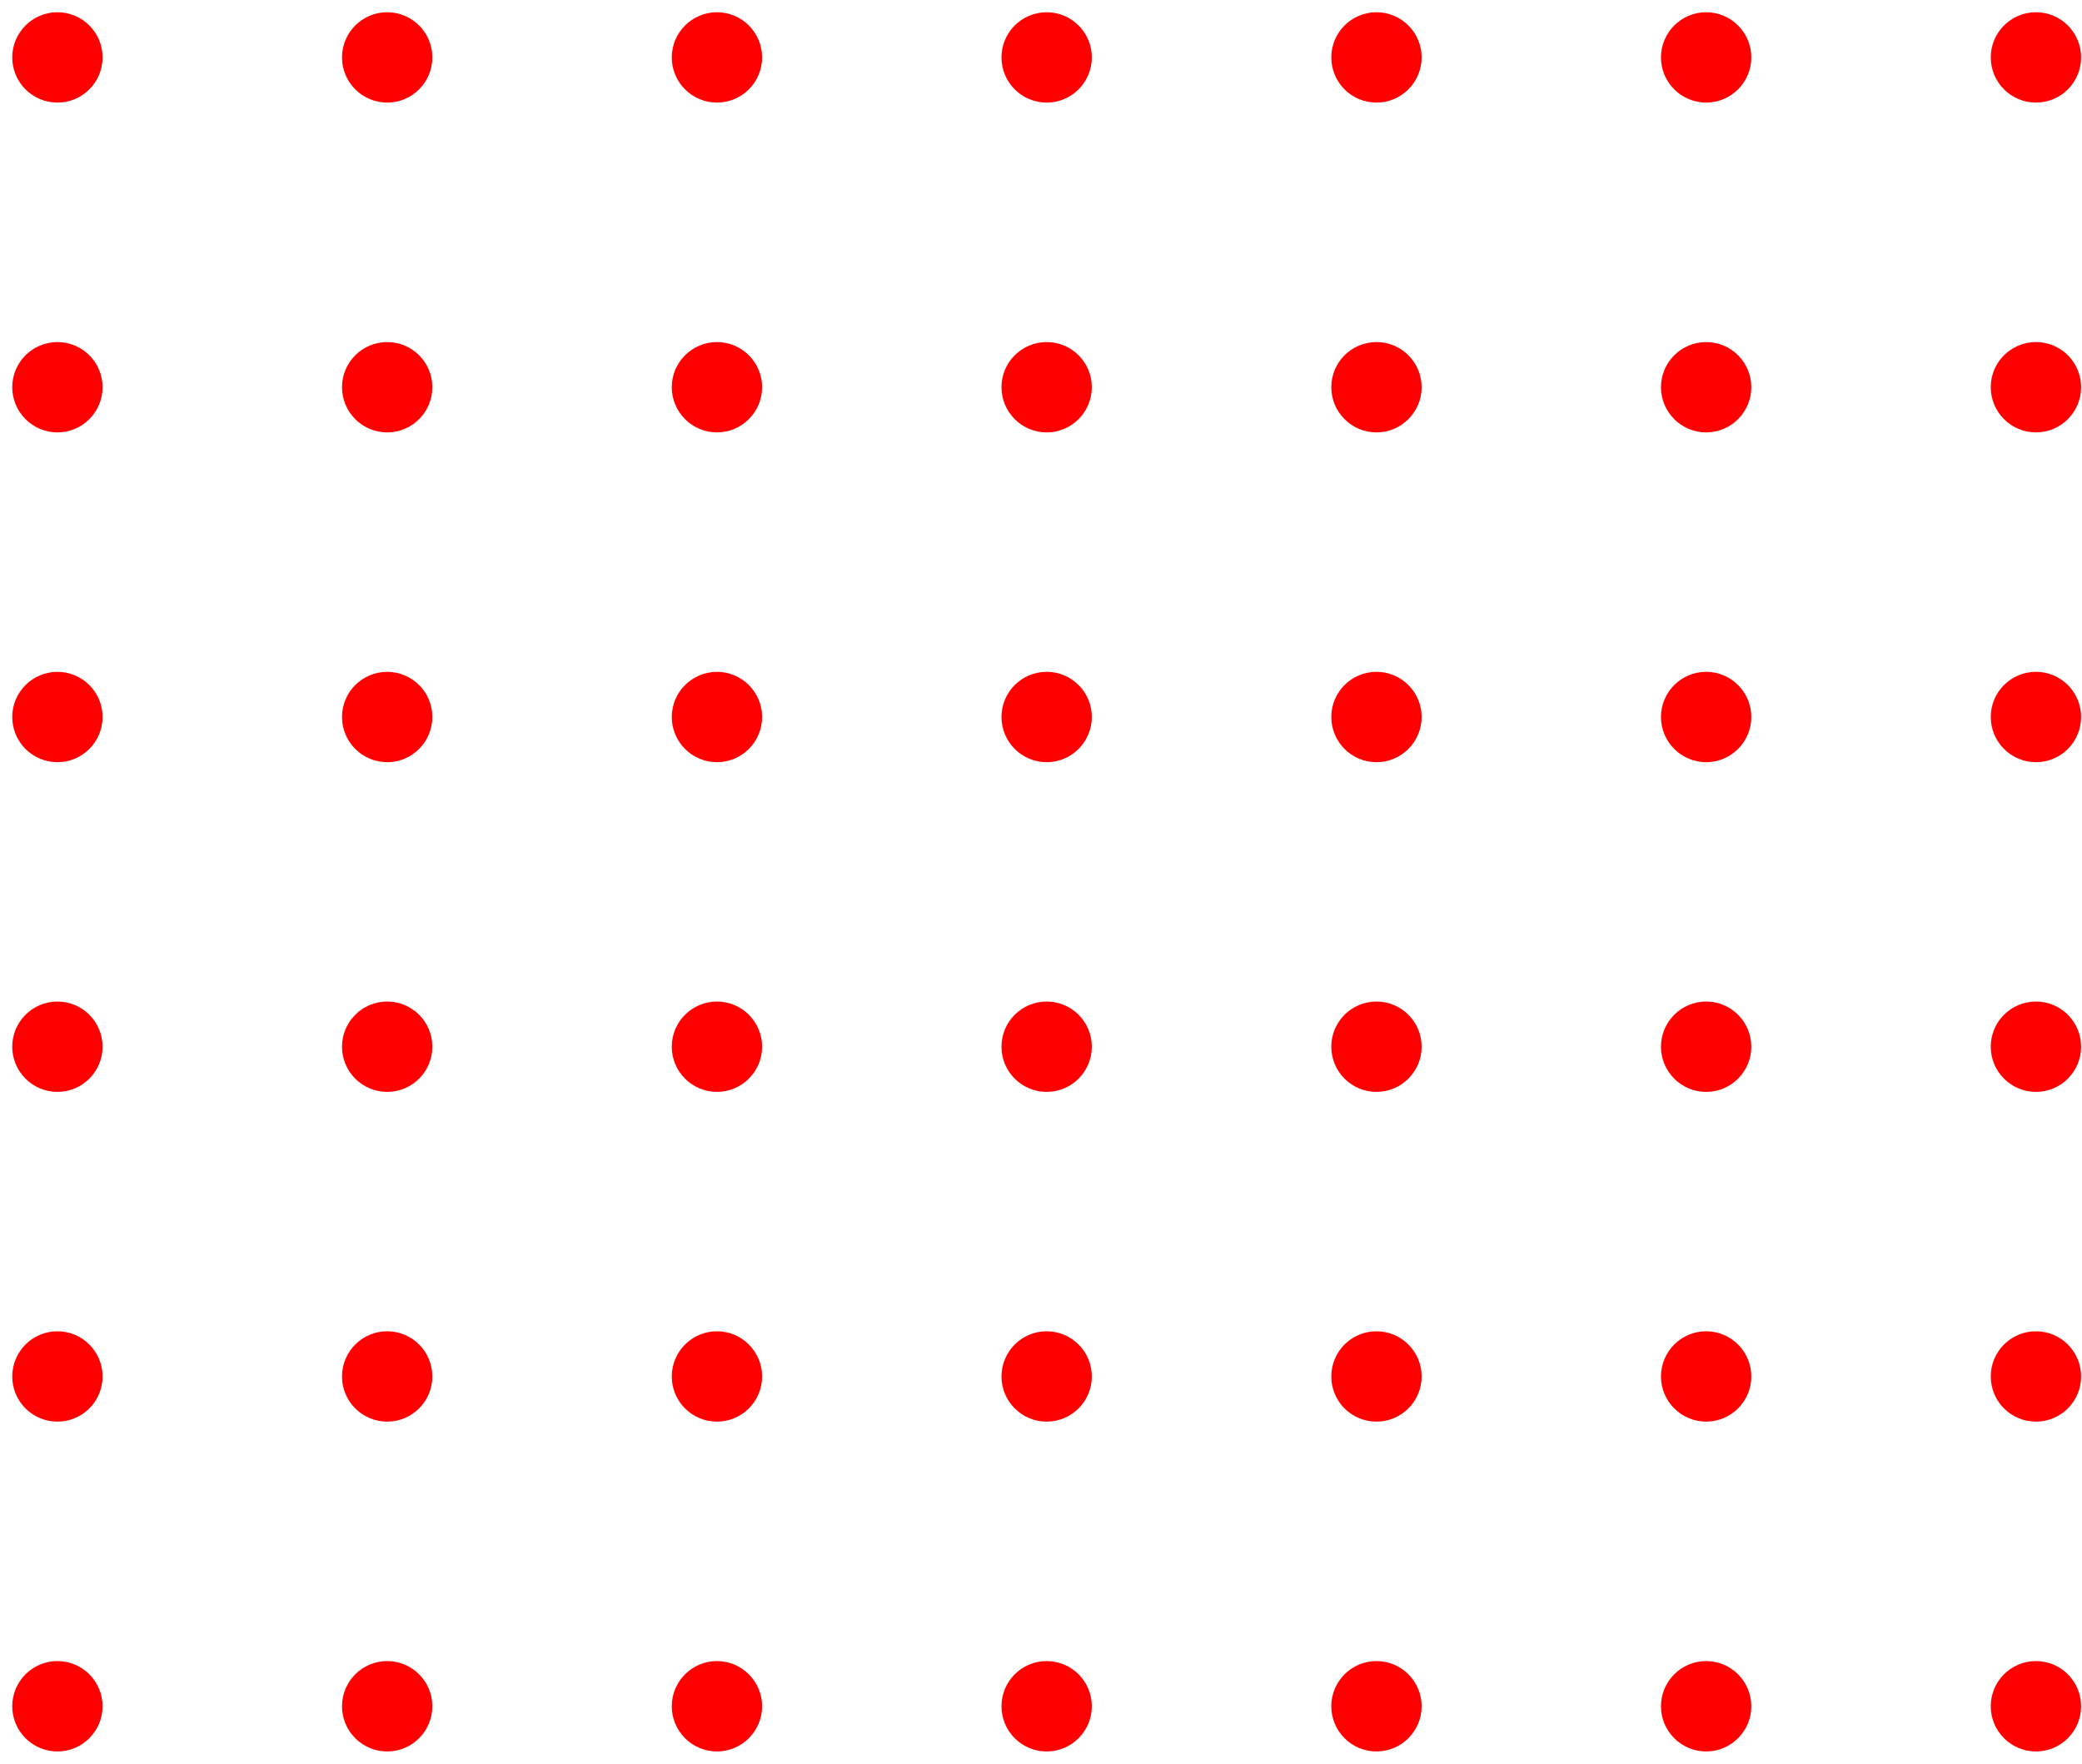 <svg width="85" height="72" viewBox="0 0 85 72" fill="none" xmlns="http://www.w3.org/2000/svg">
<path fill-rule="evenodd" clip-rule="evenodd" d="M3.688 69.654C3.688 68.915 3.087 68.31 2.344 68.31C1.603 68.31 1 68.915 1 69.654C1 70.396 1.603 71 2.344 71C3.087 71 3.688 70.396 3.688 69.654Z" fill="#FF0000"/>
<path d="M3.688 69.654C3.688 68.915 3.087 68.31 2.344 68.31C1.603 68.31 1 68.915 1 69.654C1 70.396 1.603 71 2.344 71C3.087 71 3.688 70.396 3.688 69.654" stroke="#FF0000"/>
<path fill-rule="evenodd" clip-rule="evenodd" d="M3.688 56.194C3.688 55.45 3.087 54.847 2.344 54.847C1.603 54.847 1 55.45 1 56.194C1 56.933 1.603 57.535 2.344 57.535C3.087 57.535 3.688 56.933 3.688 56.194Z" fill="#FF0000"/>
<path d="M3.688 56.194C3.688 55.45 3.087 54.847 2.344 54.847C1.603 54.847 1 55.45 1 56.194C1 56.933 1.603 57.535 2.344 57.535C3.087 57.535 3.688 56.933 3.688 56.194" stroke="#FF0000"/>
<path fill-rule="evenodd" clip-rule="evenodd" d="M3.688 42.73C3.688 41.989 3.087 41.386 2.344 41.386C1.603 41.386 1 41.989 1 42.73C1 43.471 1.603 44.074 2.344 44.074C3.087 44.074 3.688 43.471 3.688 42.73Z" fill="#FF0000"/>
<path d="M3.688 42.73C3.688 41.989 3.087 41.386 2.344 41.386C1.603 41.386 1 41.989 1 42.73C1 43.471 1.603 44.074 2.344 44.074C3.087 44.074 3.688 43.471 3.688 42.73" stroke="#FF0000"/>
<path fill-rule="evenodd" clip-rule="evenodd" d="M3.688 29.27C3.688 28.529 3.087 27.927 2.344 27.927C1.603 27.927 1 28.529 1 29.27C1 30.01 1.603 30.615 2.344 30.615C3.087 30.615 3.688 30.01 3.688 29.27Z" fill="#FF0000"/>
<path d="M3.688 29.27C3.688 28.529 3.087 27.927 2.344 27.927C1.603 27.927 1 28.529 1 29.27C1 30.01 1.603 30.615 2.344 30.615C3.087 30.615 3.688 30.01 3.688 29.27" stroke="#FF0000"/>
<path fill-rule="evenodd" clip-rule="evenodd" d="M3.688 15.806C3.688 15.067 3.087 14.464 2.344 14.464C1.603 14.464 1 15.067 1 15.806C1 16.547 1.603 17.152 2.344 17.152C3.087 17.152 3.688 16.547 3.688 15.806Z" fill="#FF0000"/>
<path d="M3.688 15.806C3.688 15.067 3.087 14.464 2.344 14.464C1.603 14.464 1 15.067 1 15.806C1 16.547 1.603 17.152 2.344 17.152C3.087 17.152 3.688 16.547 3.688 15.806" stroke="#FF0000"/>
<path fill-rule="evenodd" clip-rule="evenodd" d="M3.688 2.344C3.688 1.603 3.087 1 2.344 1C1.603 1 1 1.603 1 2.344C1 3.085 1.603 3.688 2.344 3.688C3.087 3.688 3.688 3.085 3.688 2.344Z" fill="#FF0000"/>
<path d="M3.688 2.344C3.688 1.603 3.087 1 2.344 1C1.603 1 1 1.603 1 2.344C1 3.085 1.603 3.688 2.344 3.688C3.087 3.688 3.688 3.085 3.688 2.344" stroke="#FF0000"/>
<path fill-rule="evenodd" clip-rule="evenodd" d="M17.151 69.654C17.151 68.915 16.55 68.31 15.807 68.31C15.064 68.31 14.463 68.915 14.463 69.654C14.463 70.396 15.064 71 15.807 71C16.55 71 17.151 70.396 17.151 69.654Z" fill="#FF0000"/>
<path d="M17.151 69.654C17.151 68.915 16.55 68.31 15.807 68.31C15.064 68.31 14.463 68.915 14.463 69.654C14.463 70.396 15.064 71 15.807 71C16.55 71 17.151 70.396 17.151 69.654" stroke="#FF0000"/>
<path fill-rule="evenodd" clip-rule="evenodd" d="M17.151 56.194C17.151 55.45 16.55 54.847 15.807 54.847C15.064 54.847 14.463 55.45 14.463 56.194C14.463 56.933 15.064 57.535 15.807 57.535C16.55 57.535 17.151 56.933 17.151 56.194Z" fill="#FF0000"/>
<path d="M17.151 56.194C17.151 55.45 16.55 54.847 15.807 54.847C15.064 54.847 14.463 55.45 14.463 56.194C14.463 56.933 15.064 57.535 15.807 57.535C16.55 57.535 17.151 56.933 17.151 56.194" stroke="#FF0000"/>
<path fill-rule="evenodd" clip-rule="evenodd" d="M17.151 42.73C17.151 41.989 16.55 41.386 15.807 41.386C15.064 41.386 14.463 41.989 14.463 42.73C14.463 43.471 15.064 44.074 15.807 44.074C16.55 44.074 17.151 43.471 17.151 42.73Z" fill="#FF0000"/>
<path d="M17.151 42.73C17.151 41.989 16.55 41.386 15.807 41.386C15.064 41.386 14.463 41.989 14.463 42.73C14.463 43.471 15.064 44.074 15.807 44.074C16.55 44.074 17.151 43.471 17.151 42.73" stroke="#FF0000"/>
<path fill-rule="evenodd" clip-rule="evenodd" d="M17.151 29.27C17.151 28.529 16.55 27.927 15.807 27.927C15.064 27.927 14.463 28.529 14.463 29.27C14.463 30.01 15.064 30.615 15.807 30.615C16.55 30.615 17.151 30.01 17.151 29.27Z" fill="#FF0000"/>
<path d="M17.151 29.27C17.151 28.529 16.55 27.927 15.807 27.927C15.064 27.927 14.463 28.529 14.463 29.27C14.463 30.01 15.064 30.615 15.807 30.615C16.55 30.615 17.151 30.01 17.151 29.27" stroke="#FF0000"/>
<path fill-rule="evenodd" clip-rule="evenodd" d="M17.151 15.806C17.151 15.067 16.55 14.464 15.807 14.464C15.064 14.464 14.463 15.067 14.463 15.806C14.463 16.547 15.064 17.152 15.807 17.152C16.55 17.152 17.151 16.547 17.151 15.806Z" fill="#FF0000"/>
<path d="M17.151 15.806C17.151 15.067 16.55 14.464 15.807 14.464C15.064 14.464 14.463 15.067 14.463 15.806C14.463 16.547 15.064 17.152 15.807 17.152C16.55 17.152 17.151 16.547 17.151 15.806" stroke="#FF0000"/>
<path fill-rule="evenodd" clip-rule="evenodd" d="M17.151 2.344C17.151 1.603 16.55 1 15.807 1C15.064 1 14.463 1.603 14.463 2.344C14.463 3.085 15.064 3.688 15.807 3.688C16.55 3.688 17.151 3.085 17.151 2.344Z" fill="#FF0000"/>
<path d="M17.151 2.344C17.151 1.603 16.55 1 15.807 1C15.064 1 14.463 1.603 14.463 2.344C14.463 3.085 15.064 3.688 15.807 3.688C16.55 3.688 17.151 3.085 17.151 2.344" stroke="#FF0000"/>
<path fill-rule="evenodd" clip-rule="evenodd" d="M30.614 69.654C30.614 68.915 30.011 68.31 29.27 68.31C28.529 68.31 27.926 68.915 27.926 69.654C27.926 70.396 28.529 71 29.27 71C30.011 71 30.614 70.396 30.614 69.654Z" fill="#FF0000"/>
<path d="M30.614 69.654C30.614 68.915 30.011 68.31 29.27 68.31C28.529 68.31 27.926 68.915 27.926 69.654C27.926 70.396 28.529 71 29.27 71C30.011 71 30.614 70.396 30.614 69.654" stroke="#FF0000"/>
<path fill-rule="evenodd" clip-rule="evenodd" d="M30.614 56.194C30.614 55.45 30.011 54.847 29.27 54.847C28.529 54.847 27.926 55.45 27.926 56.194C27.926 56.933 28.529 57.535 29.27 57.535C30.011 57.535 30.614 56.933 30.614 56.194Z" fill="#FF0000"/>
<path d="M30.614 56.194C30.614 55.45 30.011 54.847 29.27 54.847C28.529 54.847 27.926 55.45 27.926 56.194C27.926 56.933 28.529 57.535 29.27 57.535C30.011 57.535 30.614 56.933 30.614 56.194" stroke="#FF0000"/>
<path fill-rule="evenodd" clip-rule="evenodd" d="M30.614 42.73C30.614 41.989 30.011 41.386 29.27 41.386C28.529 41.386 27.926 41.989 27.926 42.73C27.926 43.471 28.529 44.074 29.27 44.074C30.011 44.074 30.614 43.471 30.614 42.73Z" fill="#FF0000"/>
<path d="M30.614 42.73C30.614 41.989 30.011 41.386 29.27 41.386C28.529 41.386 27.926 41.989 27.926 42.73C27.926 43.471 28.529 44.074 29.27 44.074C30.011 44.074 30.614 43.471 30.614 42.73" stroke="#FF0000"/>
<path fill-rule="evenodd" clip-rule="evenodd" d="M30.614 29.27C30.614 28.529 30.011 27.927 29.27 27.927C28.529 27.927 27.926 28.529 27.926 29.27C27.926 30.01 28.529 30.615 29.27 30.615C30.011 30.615 30.614 30.01 30.614 29.27Z" fill="#FF0000"/>
<path d="M30.614 29.27C30.614 28.529 30.011 27.927 29.27 27.927C28.529 27.927 27.926 28.529 27.926 29.27C27.926 30.01 28.529 30.615 29.27 30.615C30.011 30.615 30.614 30.01 30.614 29.27" stroke="#FF0000"/>
<path fill-rule="evenodd" clip-rule="evenodd" d="M30.614 15.806C30.614 15.067 30.011 14.464 29.27 14.464C28.529 14.464 27.926 15.067 27.926 15.806C27.926 16.547 28.529 17.152 29.27 17.152C30.011 17.152 30.614 16.547 30.614 15.806Z" fill="#FF0000"/>
<path d="M30.614 15.806C30.614 15.067 30.011 14.464 29.27 14.464C28.529 14.464 27.926 15.067 27.926 15.806C27.926 16.547 28.529 17.152 29.27 17.152C30.011 17.152 30.614 16.547 30.614 15.806" stroke="#FF0000"/>
<path fill-rule="evenodd" clip-rule="evenodd" d="M30.614 2.344C30.614 1.603 30.011 1 29.27 1C28.529 1 27.926 1.603 27.926 2.344C27.926 3.085 28.529 3.688 29.27 3.688C30.011 3.688 30.614 3.085 30.614 2.344Z" fill="#FF0000"/>
<path d="M30.614 2.344C30.614 1.603 30.011 1 29.27 1C28.529 1 27.926 1.603 27.926 2.344C27.926 3.085 28.529 3.688 29.27 3.688C30.011 3.688 30.614 3.085 30.614 2.344" stroke="#FF0000"/>
<path fill-rule="evenodd" clip-rule="evenodd" d="M44.075 69.654C44.075 68.915 43.474 68.31 42.731 68.31C41.987 68.31 41.387 68.915 41.387 69.654C41.387 70.396 41.987 71 42.731 71C43.474 71 44.075 70.396 44.075 69.654Z" fill="#FF0000"/>
<path d="M44.075 69.654C44.075 68.915 43.474 68.31 42.731 68.31C41.987 68.31 41.387 68.915 41.387 69.654C41.387 70.396 41.987 71 42.731 71C43.474 71 44.075 70.396 44.075 69.654" stroke="#FF0000"/>
<path fill-rule="evenodd" clip-rule="evenodd" d="M44.075 56.194C44.075 55.45 43.474 54.847 42.731 54.847C41.987 54.847 41.387 55.45 41.387 56.194C41.387 56.933 41.987 57.535 42.731 57.535C43.474 57.535 44.075 56.933 44.075 56.194Z" fill="#FF0000"/>
<path d="M44.075 56.194C44.075 55.45 43.474 54.847 42.731 54.847C41.987 54.847 41.387 55.45 41.387 56.194C41.387 56.933 41.987 57.535 42.731 57.535C43.474 57.535 44.075 56.933 44.075 56.194" stroke="#FF0000"/>
<path fill-rule="evenodd" clip-rule="evenodd" d="M44.075 42.73C44.075 41.989 43.474 41.386 42.731 41.386C41.987 41.386 41.387 41.989 41.387 42.73C41.387 43.471 41.987 44.074 42.731 44.074C43.474 44.074 44.075 43.471 44.075 42.73Z" fill="#FF0000"/>
<path d="M44.075 42.73C44.075 41.989 43.474 41.386 42.731 41.386C41.987 41.386 41.387 41.989 41.387 42.73C41.387 43.471 41.987 44.074 42.731 44.074C43.474 44.074 44.075 43.471 44.075 42.73" stroke="#FF0000"/>
<path fill-rule="evenodd" clip-rule="evenodd" d="M44.075 29.27C44.075 28.529 43.474 27.926 42.731 27.926C41.987 27.926 41.387 28.529 41.387 29.27C41.387 30.01 41.987 30.615 42.731 30.615C43.474 30.615 44.075 30.01 44.075 29.27Z" fill="#FF0000"/>
<path d="M44.075 29.27C44.075 28.529 43.474 27.926 42.731 27.926C41.987 27.926 41.387 28.529 41.387 29.27C41.387 30.01 41.987 30.615 42.731 30.615C43.474 30.615 44.075 30.01 44.075 29.27" stroke="#FF0000"/>
<path fill-rule="evenodd" clip-rule="evenodd" d="M44.075 15.806C44.075 15.067 43.474 14.464 42.731 14.464C41.987 14.464 41.387 15.067 41.387 15.806C41.387 16.547 41.987 17.152 42.731 17.152C43.474 17.152 44.075 16.547 44.075 15.806Z" fill="#FF0000"/>
<path d="M44.075 15.806C44.075 15.067 43.474 14.464 42.731 14.464C41.987 14.464 41.387 15.067 41.387 15.806C41.387 16.547 41.987 17.152 42.731 17.152C43.474 17.152 44.075 16.547 44.075 15.806" stroke="#FF0000"/>
<path fill-rule="evenodd" clip-rule="evenodd" d="M44.075 2.344C44.075 1.603 43.474 1 42.731 1C41.987 1 41.387 1.603 41.387 2.344C41.387 3.085 41.987 3.688 42.731 3.688C43.474 3.688 44.075 3.085 44.075 2.344Z" fill="#FF0000"/>
<path d="M44.075 2.344C44.075 1.603 43.474 1 42.731 1C41.987 1 41.387 1.603 41.387 2.344C41.387 3.085 41.987 3.688 42.731 3.688C43.474 3.688 44.075 3.085 44.075 2.344" stroke="#FF0000"/>
<path fill-rule="evenodd" clip-rule="evenodd" d="M57.54 69.654C57.54 68.915 56.937 68.31 56.196 68.31C55.452 68.31 54.852 68.915 54.852 69.654C54.852 70.396 55.452 71 56.196 71C56.937 71 57.54 70.396 57.54 69.654Z" fill="#FF0000"/>
<path d="M57.54 69.654C57.54 68.915 56.937 68.31 56.196 68.31C55.452 68.31 54.852 68.915 54.852 69.654C54.852 70.396 55.452 71 56.196 71C56.937 71 57.54 70.396 57.54 69.654" stroke="#FF0000"/>
<path fill-rule="evenodd" clip-rule="evenodd" d="M57.54 56.194C57.54 55.45 56.937 54.847 56.196 54.847C55.452 54.847 54.852 55.45 54.852 56.194C54.852 56.933 55.452 57.535 56.196 57.535C56.937 57.535 57.54 56.933 57.54 56.194Z" fill="#FF0000"/>
<path d="M57.54 56.194C57.54 55.45 56.937 54.847 56.196 54.847C55.452 54.847 54.852 55.45 54.852 56.194C54.852 56.933 55.452 57.535 56.196 57.535C56.937 57.535 57.54 56.933 57.54 56.194" stroke="#FF0000"/>
<path fill-rule="evenodd" clip-rule="evenodd" d="M57.54 42.73C57.54 41.989 56.937 41.386 56.196 41.386C55.452 41.386 54.852 41.989 54.852 42.73C54.852 43.471 55.452 44.074 56.196 44.074C56.937 44.074 57.54 43.471 57.54 42.73Z" fill="#FF0000"/>
<path d="M57.54 42.73C57.54 41.989 56.937 41.386 56.196 41.386C55.452 41.386 54.852 41.989 54.852 42.73C54.852 43.471 55.452 44.074 56.196 44.074C56.937 44.074 57.54 43.471 57.54 42.73" stroke="#FF0000"/>
<path fill-rule="evenodd" clip-rule="evenodd" d="M57.54 29.27C57.54 28.529 56.937 27.926 56.196 27.926C55.452 27.926 54.852 28.529 54.852 29.27C54.852 30.01 55.452 30.615 56.196 30.615C56.937 30.615 57.54 30.01 57.54 29.27Z" fill="#FF0000"/>
<path d="M57.54 29.27C57.54 28.529 56.937 27.926 56.196 27.926C55.452 27.926 54.852 28.529 54.852 29.27C54.852 30.01 55.452 30.615 56.196 30.615C56.937 30.615 57.54 30.01 57.54 29.27" stroke="#FF0000"/>
<path fill-rule="evenodd" clip-rule="evenodd" d="M57.54 15.806C57.54 15.067 56.937 14.464 56.196 14.464C55.452 14.464 54.852 15.067 54.852 15.806C54.852 16.547 55.452 17.152 56.196 17.152C56.937 17.152 57.54 16.547 57.54 15.806Z" fill="#FF0000"/>
<path d="M57.54 15.806C57.54 15.067 56.937 14.464 56.196 14.464C55.452 14.464 54.852 15.067 54.852 15.806C54.852 16.547 55.452 17.152 56.196 17.152C56.937 17.152 57.54 16.547 57.54 15.806" stroke="#FF0000"/>
<path fill-rule="evenodd" clip-rule="evenodd" d="M57.54 2.344C57.54 1.603 56.937 1 56.196 1C55.452 1 54.852 1.603 54.852 2.344C54.852 3.085 55.452 3.688 56.196 3.688C56.937 3.688 57.54 3.085 57.54 2.344Z" fill="#FF0000"/>
<path d="M57.54 2.344C57.54 1.603 56.937 1 56.196 1C55.452 1 54.852 1.603 54.852 2.344C54.852 3.085 55.452 3.688 56.196 3.688C56.937 3.688 57.54 3.085 57.54 2.344" stroke="#FF0000"/>
<path fill-rule="evenodd" clip-rule="evenodd" d="M70.999 69.654C70.999 68.915 70.398 68.31 69.655 68.31C68.915 68.31 68.311 68.915 68.311 69.654C68.311 70.396 68.915 71 69.655 71C70.398 71 70.999 70.396 70.999 69.654Z" fill="#FF0000"/>
<path d="M70.999 69.654C70.999 68.915 70.398 68.31 69.655 68.31C68.915 68.31 68.311 68.915 68.311 69.654C68.311 70.396 68.915 71 69.655 71C70.398 71 70.999 70.396 70.999 69.654" stroke="#FF0000"/>
<path fill-rule="evenodd" clip-rule="evenodd" d="M70.999 56.194C70.999 55.45 70.398 54.847 69.655 54.847C68.915 54.847 68.311 55.45 68.311 56.194C68.311 56.933 68.915 57.535 69.655 57.535C70.398 57.535 70.999 56.933 70.999 56.194Z" fill="#FF0000"/>
<path d="M70.999 56.194C70.999 55.45 70.398 54.847 69.655 54.847C68.915 54.847 68.311 55.45 68.311 56.194C68.311 56.933 68.915 57.535 69.655 57.535C70.398 57.535 70.999 56.933 70.999 56.194" stroke="#FF0000"/>
<path fill-rule="evenodd" clip-rule="evenodd" d="M70.999 42.73C70.999 41.989 70.398 41.386 69.655 41.386C68.915 41.386 68.311 41.989 68.311 42.73C68.311 43.471 68.915 44.074 69.655 44.074C70.398 44.074 70.999 43.471 70.999 42.73Z" fill="#FF0000"/>
<path d="M70.999 42.73C70.999 41.989 70.398 41.386 69.655 41.386C68.915 41.386 68.311 41.989 68.311 42.73C68.311 43.471 68.915 44.074 69.655 44.074C70.398 44.074 70.999 43.471 70.999 42.73" stroke="#FF0000"/>
<path fill-rule="evenodd" clip-rule="evenodd" d="M70.999 29.27C70.999 28.529 70.398 27.926 69.655 27.926C68.915 27.926 68.311 28.529 68.311 29.27C68.311 30.01 68.915 30.615 69.655 30.615C70.398 30.615 70.999 30.01 70.999 29.27Z" fill="#FF0000"/>
<path d="M70.999 29.27C70.999 28.529 70.398 27.926 69.655 27.926C68.915 27.926 68.311 28.529 68.311 29.27C68.311 30.01 68.915 30.615 69.655 30.615C70.398 30.615 70.999 30.01 70.999 29.27" stroke="#FF0000"/>
<path fill-rule="evenodd" clip-rule="evenodd" d="M70.999 15.806C70.999 15.067 70.398 14.464 69.655 14.464C68.915 14.464 68.311 15.067 68.311 15.806C68.311 16.547 68.915 17.152 69.655 17.152C70.398 17.152 70.999 16.547 70.999 15.806Z" fill="#FF0000"/>
<path d="M70.999 15.806C70.999 15.067 70.398 14.464 69.655 14.464C68.915 14.464 68.311 15.067 68.311 15.806C68.311 16.547 68.915 17.152 69.655 17.152C70.398 17.152 70.999 16.547 70.999 15.806" stroke="#FF0000"/>
<path fill-rule="evenodd" clip-rule="evenodd" d="M70.999 2.344C70.999 1.603 70.398 1 69.655 1C68.915 1 68.311 1.603 68.311 2.344C68.311 3.085 68.915 3.688 69.655 3.688C70.398 3.688 70.999 3.085 70.999 2.344Z" fill="#FF0000"/>
<path d="M70.999 2.344C70.999 1.603 70.398 1 69.655 1C68.915 1 68.311 1.603 68.311 2.344C68.311 3.085 68.915 3.688 69.655 3.688C70.398 3.688 70.999 3.085 70.999 2.344" stroke="#FF0000"/>
<path fill-rule="evenodd" clip-rule="evenodd" d="M84.463 69.654C84.463 68.915 83.863 68.31 83.12 68.31C82.376 68.31 81.775 68.915 81.775 69.654C81.775 70.396 82.376 71 83.12 71C83.863 71 84.463 70.396 84.463 69.654Z" fill="#FF0000"/>
<path d="M84.463 69.654C84.463 68.915 83.863 68.31 83.12 68.31C82.376 68.31 81.775 68.915 81.775 69.654C81.775 70.396 82.376 71 83.12 71C83.863 71 84.463 70.396 84.463 69.654" stroke="#FF0000"/>
<path fill-rule="evenodd" clip-rule="evenodd" d="M84.463 56.194C84.463 55.45 83.863 54.847 83.12 54.847C82.376 54.847 81.775 55.45 81.775 56.194C81.775 56.933 82.376 57.535 83.12 57.535C83.863 57.535 84.463 56.933 84.463 56.194Z" fill="#FF0000"/>
<path d="M84.463 56.194C84.463 55.45 83.863 54.847 83.12 54.847C82.376 54.847 81.775 55.45 81.775 56.194C81.775 56.933 82.376 57.535 83.12 57.535C83.863 57.535 84.463 56.933 84.463 56.194" stroke="#FF0000"/>
<path fill-rule="evenodd" clip-rule="evenodd" d="M84.463 42.73C84.463 41.989 83.863 41.386 83.12 41.386C82.376 41.386 81.775 41.989 81.775 42.73C81.775 43.471 82.376 44.074 83.12 44.074C83.863 44.074 84.463 43.471 84.463 42.73Z" fill="#FF0000"/>
<path d="M84.463 42.73C84.463 41.989 83.863 41.386 83.12 41.386C82.376 41.386 81.775 41.989 81.775 42.73C81.775 43.471 82.376 44.074 83.12 44.074C83.863 44.074 84.463 43.471 84.463 42.73" stroke="#FF0000"/>
<path fill-rule="evenodd" clip-rule="evenodd" d="M84.463 29.27C84.463 28.529 83.863 27.926 83.12 27.926C82.376 27.926 81.775 28.529 81.775 29.27C81.775 30.01 82.376 30.615 83.12 30.615C83.863 30.615 84.463 30.01 84.463 29.27Z" fill="#FF0000"/>
<path d="M84.463 29.27C84.463 28.529 83.863 27.926 83.12 27.926C82.376 27.926 81.775 28.529 81.775 29.27C81.775 30.01 82.376 30.615 83.12 30.615C83.863 30.615 84.463 30.01 84.463 29.27" stroke="#FF0000"/>
<path fill-rule="evenodd" clip-rule="evenodd" d="M84.463 15.806C84.463 15.067 83.863 14.464 83.12 14.464C82.376 14.464 81.775 15.067 81.775 15.806C81.775 16.547 82.376 17.152 83.12 17.152C83.863 17.152 84.463 16.547 84.463 15.806Z" fill="#FF0000"/>
<path d="M84.463 15.806C84.463 15.067 83.863 14.464 83.12 14.464C82.376 14.464 81.775 15.067 81.775 15.806C81.775 16.547 82.376 17.152 83.12 17.152C83.863 17.152 84.463 16.547 84.463 15.806" stroke="#FF0000"/>
<path fill-rule="evenodd" clip-rule="evenodd" d="M84.463 2.344C84.463 1.603 83.863 1 83.12 1C82.376 1 81.775 1.603 81.775 2.344C81.775 3.085 82.376 3.688 83.12 3.688C83.863 3.688 84.463 3.085 84.463 2.344Z" fill="#FF0000"/>
<path d="M84.463 2.344C84.463 1.603 83.863 1 83.12 1C82.376 1 81.775 1.603 81.775 2.344C81.775 3.085 82.376 3.688 83.12 3.688C83.863 3.688 84.463 3.085 84.463 2.344" stroke="#FF0000"/>
</svg>
